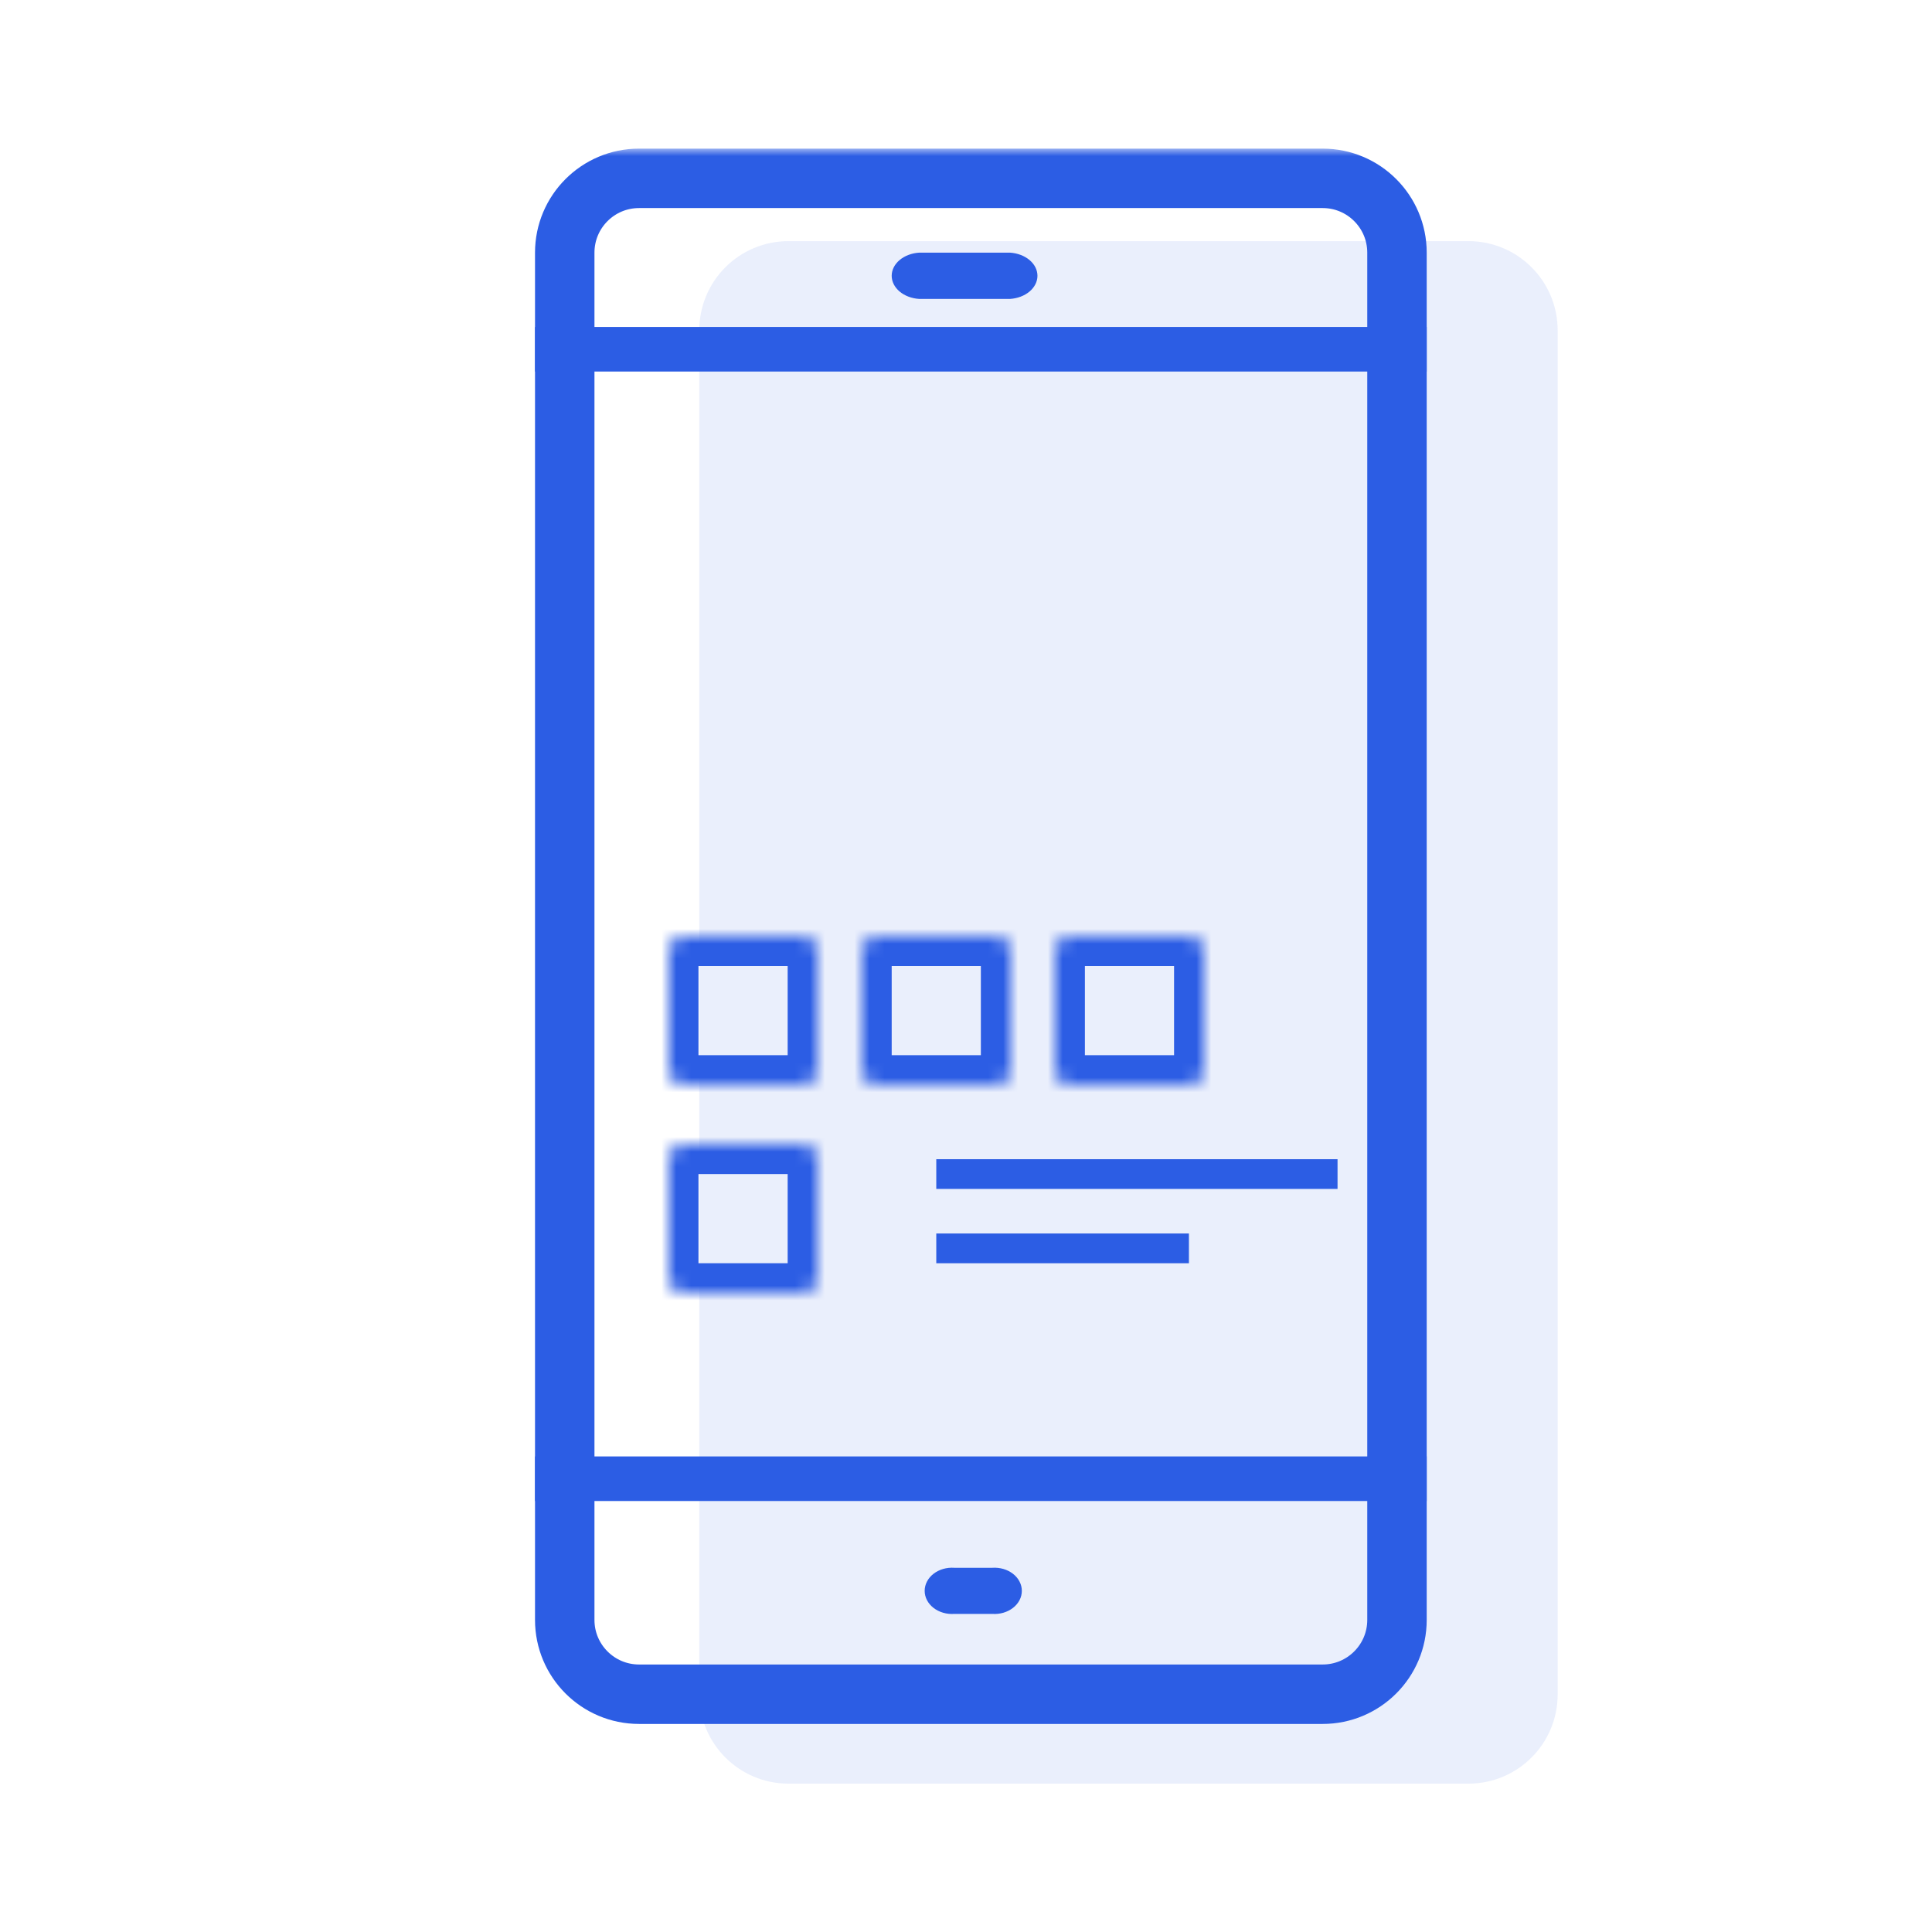 <svg width="130" height="130" viewBox="0 0 130 130" fill="none" xmlns="http://www.w3.org/2000/svg">
<g clip-path="url(#clip0_1252_186)">
<mask id="mask0_1252_186" style="mask-type:luminance" maskUnits="userSpaceOnUse" x="0" y="0" width="130" height="130">
<path d="M130 0H0V130H130V0Z" fill="white"/>
</mask>
<g mask="url(#mask0_1252_186)">
<path opacity="0.1" d="M98.811 16.226H53.053C49.739 16.226 47.053 18.912 47.053 22.226V114.017C47.053 117.33 49.739 120.017 53.053 120.017H98.811C102.124 120.017 104.811 117.33 104.811 114.017V22.226C104.811 18.912 102.124 16.226 98.811 16.226Z" fill="#2C5DE4"/>
<mask id="mask1_1252_186" style="mask-type:luminance" maskUnits="userSpaceOnUse" x="10" y="10" width="112" height="132">
<path d="M121.157 10H10V141.814H121.157V10Z" fill="white"/>
</mask>
<g mask="url(#mask1_1252_186)">
<path d="M67.964 17H61.844C61.342 17.033 60.873 17.211 60.531 17.499C60.19 17.788 60 18.165 60 18.557C60 18.949 60.19 19.326 60.531 19.615C60.873 19.903 61.342 20.081 61.844 20.114H67.964C68.466 20.081 68.935 19.903 69.277 19.615C69.618 19.326 69.808 18.949 69.808 18.557C69.808 18.165 69.618 17.788 69.277 17.499C68.935 17.211 68.466 17.033 67.964 17Z" fill="#2C5DE4"/>
<path d="M64.211 108.596H66.765C67.019 108.614 67.274 108.587 67.515 108.517C67.755 108.447 67.976 108.336 68.163 108.19C68.351 108.044 68.5 107.867 68.602 107.67C68.705 107.473 68.757 107.26 68.757 107.044C68.757 106.829 68.705 106.616 68.602 106.419C68.5 106.221 68.351 106.044 68.163 105.898C67.976 105.753 67.755 105.641 67.515 105.571C67.274 105.502 67.019 105.475 66.765 105.493H64.211C63.958 105.475 63.702 105.502 63.462 105.571C63.221 105.641 63 105.753 62.813 105.898C62.626 106.044 62.476 106.221 62.374 106.419C62.272 106.616 62.219 106.829 62.219 107.044C62.219 107.26 62.272 107.473 62.374 107.67C62.476 107.867 62.626 108.044 62.813 108.19C63 108.336 63.221 108.447 63.462 108.517C63.702 108.587 63.958 108.614 64.211 108.596Z" fill="#2C5DE4"/>
<mask id="mask2_1252_186" style="mask-type:luminance" maskUnits="userSpaceOnUse" x="45" y="63" width="10" height="10">
<path d="M54 63H46C45.448 63 45 63.448 45 64V72C45 72.552 45.448 73 46 73H54C54.552 73 55 72.552 55 72V64C55 63.448 54.552 63 54 63Z" fill="white"/>
</mask>
<g mask="url(#mask2_1252_186)">
<path d="M54 63H46C45.448 63 45 63.448 45 64V72C45 72.552 45.448 73 46 73H54C54.552 73 55 72.552 55 72V64C55 63.448 54.552 63 54 63Z" stroke="#2C5DE4" stroke-width="4"/>
</g>
<mask id="mask3_1252_186" style="mask-type:luminance" maskUnits="userSpaceOnUse" x="58" y="63" width="10" height="10">
<path d="M67 63H59C58.448 63 58 63.448 58 64V72C58 72.552 58.448 73 59 73H67C67.552 73 68 72.552 68 72V64C68 63.448 67.552 63 67 63Z" fill="white"/>
</mask>
<g mask="url(#mask3_1252_186)">
<path d="M67 63H59C58.448 63 58 63.448 58 64V72C58 72.552 58.448 73 59 73H67C67.552 73 68 72.552 68 72V64C68 63.448 67.552 63 67 63Z" stroke="#2C5DE4" stroke-width="4"/>
</g>
<mask id="mask4_1252_186" style="mask-type:luminance" maskUnits="userSpaceOnUse" x="71" y="63" width="10" height="10">
<path d="M80 63H72C71.448 63 71 63.448 71 64V72C71 72.552 71.448 73 72 73H80C80.552 73 81 72.552 81 72V64C81 63.448 80.552 63 80 63Z" fill="white"/>
</mask>
<g mask="url(#mask4_1252_186)">
<path d="M80 63H72C71.448 63 71 63.448 71 64V72C71 72.552 71.448 73 72 73H80C80.552 73 81 72.552 81 72V64C81 63.448 80.552 63 80 63Z" stroke="#2C5DE4" stroke-width="4"/>
</g>
<mask id="mask5_1252_186" style="mask-type:luminance" maskUnits="userSpaceOnUse" x="45" y="77" width="10" height="10">
<path d="M54 77H46C45.448 77 45 77.448 45 78V86C45 86.552 45.448 87 46 87H54C54.552 87 55 86.552 55 86V78C55 77.448 54.552 77 54 77Z" fill="white"/>
</mask>
<g mask="url(#mask5_1252_186)">
<path d="M54 77H46C45.448 77 45 77.448 45 78V86C45 86.552 45.448 87 46 87H54C54.552 87 55 86.552 55 86V78C55 77.448 54.552 77 54 77Z" stroke="#2C5DE4" stroke-width="4"/>
</g>
<path d="M63 79H90" stroke="#2C5DE4" stroke-width="2"/>
<path d="M63 84H80" stroke="#2C5DE4" stroke-width="2"/>
<path d="M89 12H43C40.239 12 38 14.239 38 17V109C38 111.761 40.239 114 43 114H89C91.761 114 94 111.761 94 109V17C94 14.239 91.761 12 89 12Z" stroke="#2C5DE4" stroke-width="4"/>
<path d="M36 23.5H96" stroke="#2C5DE4" stroke-width="3"/>
<path d="M36 99.5H96" stroke="#2C5DE4" stroke-width="3"/>
</g>
</g>
</g>
<defs>
<clipPath id="clip0_1252_186">
<rect width="130" height="130" fill="white"/>
</clipPath>
</defs>
</svg>
